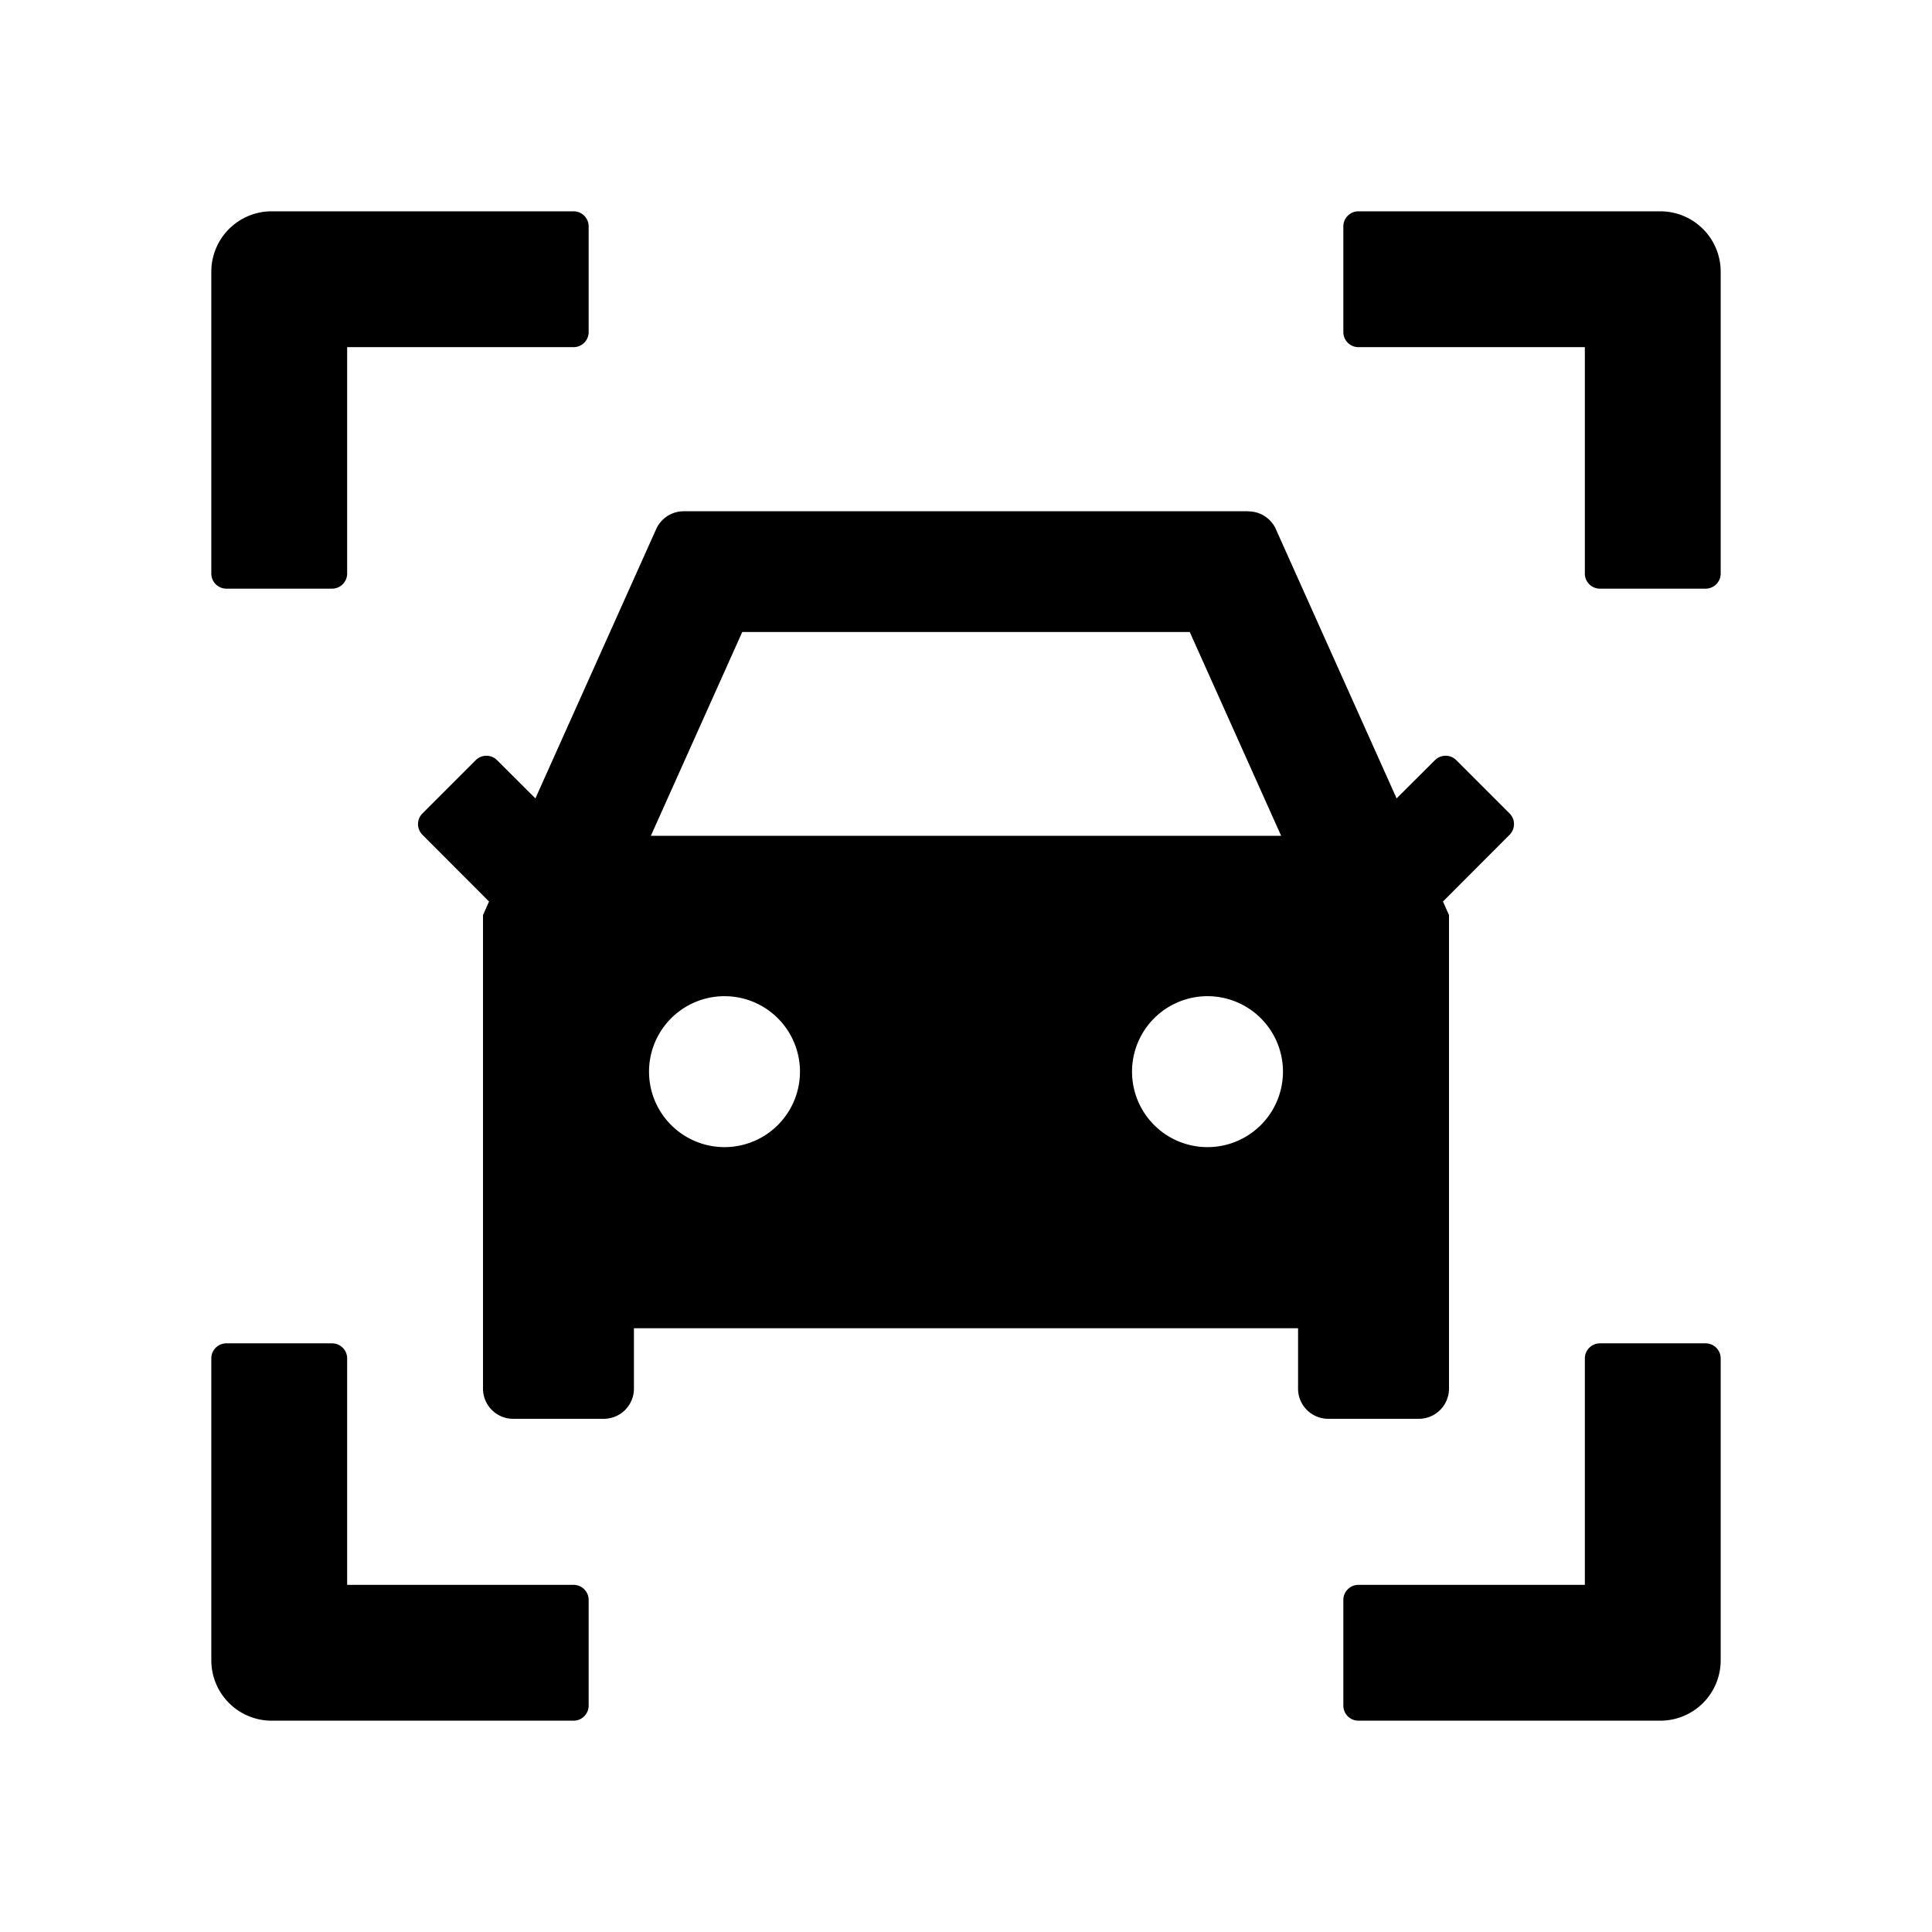 <?xml version="1.0" standalone="no"?><!DOCTYPE svg PUBLIC "-//W3C//DTD SVG 1.1//EN" "http://www.w3.org/Graphics/SVG/1.1/DTD/svg11.dtd"><svg t="1677985214476" class="icon" viewBox="0 0 1024 1024" version="1.1" xmlns="http://www.w3.org/2000/svg" p-id="1344" xmlns:xlink="http://www.w3.org/1999/xlink" width="200" height="200"><path d="M176 712c4.416 0 8 3.584 8 8v120h120c4.416 0 8 3.584 8 8v56a8 8 0 0 1-8 8H144a32 32 0 0 1-32-32V720c0-4.48 3.584-8 8-8h56z m672 0h56c4.416 0 8 3.584 8 8v160a32 32 0 0 1-32 32H720a8 8 0 0 1-8-8v-56c0-4.416 3.584-8 8-8h120V720c0-4.416 3.584-8 8-8zM661.632 271.04a16 16 0 0 1 14.464 9.088l0.128 0.32 64 142.72 20.352-20.288a8 8 0 0 1 11.264 0l28.288 28.288a8 8 0 0 1 0 11.264L764.8 477.824l3.2 7.168V736a16 16 0 0 1-16 16h-48a16 16 0 0 1-16-16v-32H336v32a16 16 0 0 1-16 16h-48a16 16 0 0 1-16-16V484.992l3.2-7.168-35.328-35.392a8 8 0 0 1 0-11.264l28.288-28.288a8 8 0 0 1 11.264 0l20.352 20.288 64-142.72a16 16 0 0 1 14.592-9.472h299.264zM384 528a40 40 0 1 0 0 80 40 40 0 0 0 0-80z m256 0a40 40 0 1 0 0 80 40 40 0 0 0 0-80z m-9.408-193.024H393.408L344.96 443.008h334.08l-48.448-108.032zM880 112a32 32 0 0 1 32 32v160a8 8 0 0 1-8 8h-56a8 8 0 0 1-8-7.744V184H720a8 8 0 0 1-8-8v-56c0-4.416 3.584-8 8-8h160z m-576 0c4.416 0 8 3.584 8 8v56a8 8 0 0 1-8 8H184v120a8 8 0 0 1-8 8h-56a8 8 0 0 1-8-8V144a32 32 0 0 1 32-32h160z" p-id="1345"></path></svg>